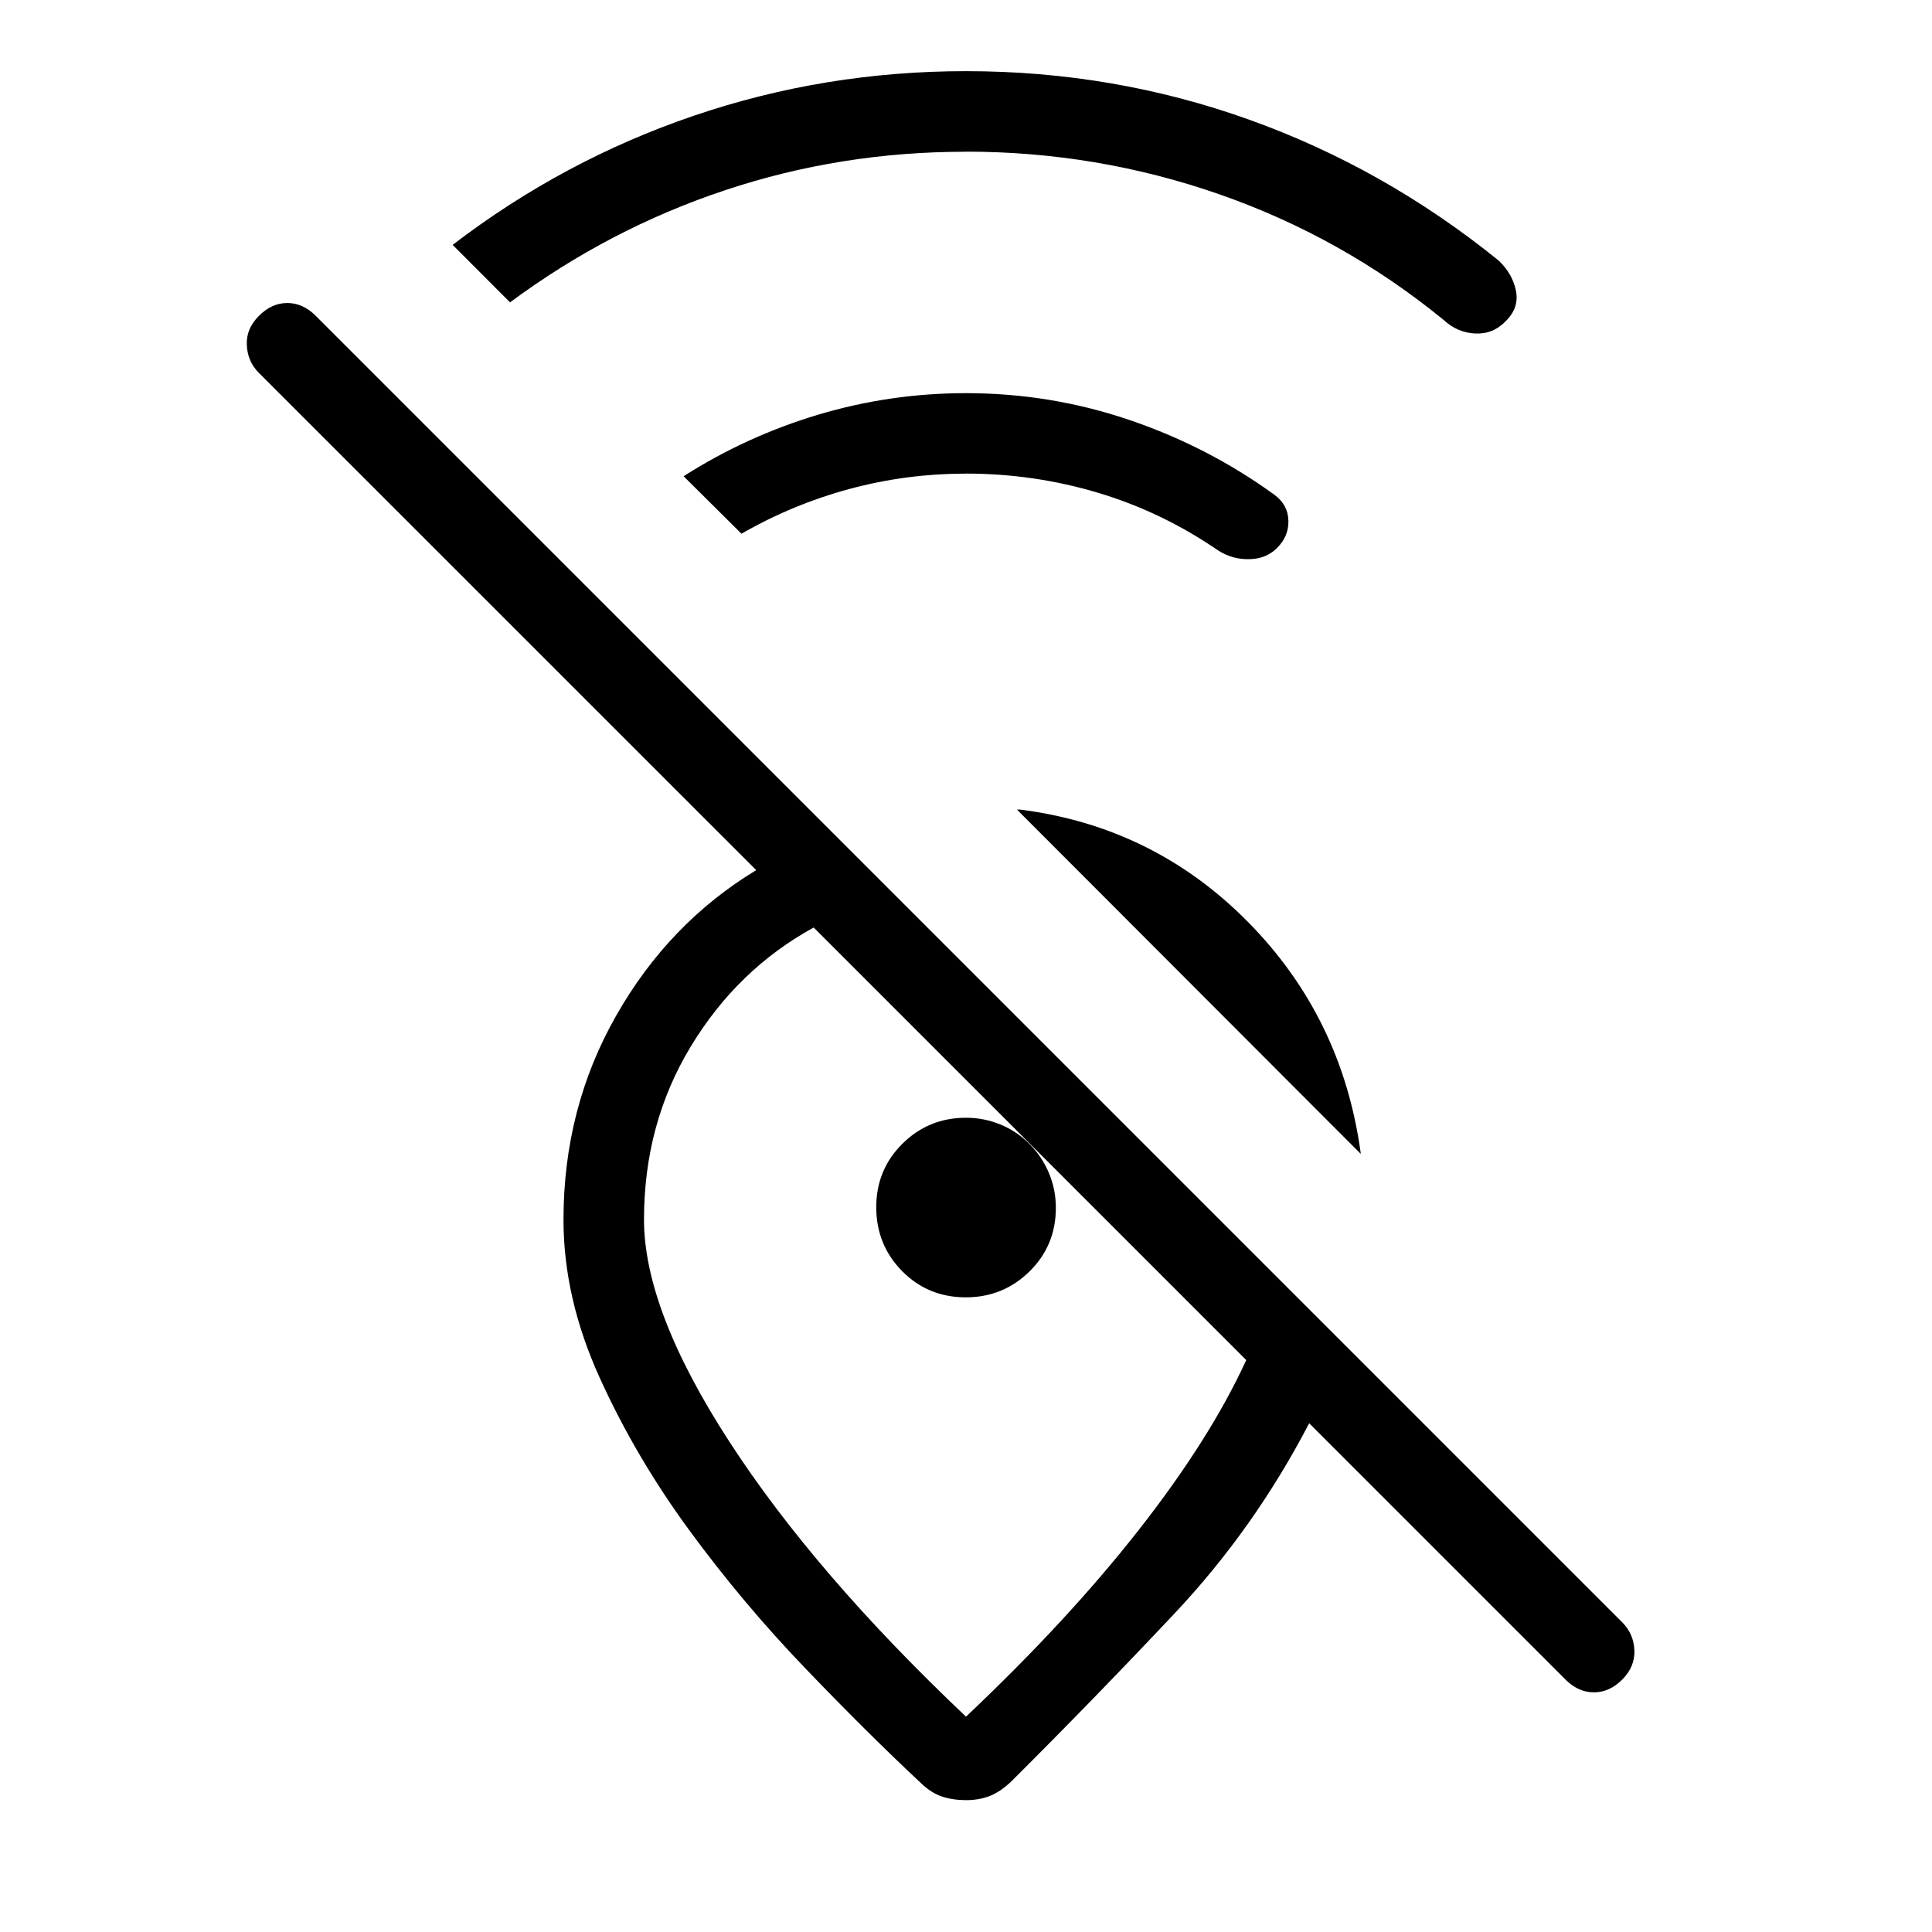 <svg xmlns="http://www.w3.org/2000/svg" width="1em" height="1em" viewBox="0 0 24 24"><path fill="currentColor" d="M11.994 1.885q-1.554 0-2.99.479q-1.435.478-2.668 1.392l-.713-.714Q6.996 1.99 8.621 1.437T12 .884q1.835 0 3.516.602t3.1 1.75q.17.16.215.372q.044.214-.125.38q-.156.165-.379.155t-.394-.169q-1.258-1.027-2.782-1.559t-3.157-.531m0 4q-.74 0-1.445.191t-1.338.555l-.719-.714q.78-.498 1.673-.765q.894-.267 1.835-.267q1.05 0 2.03.333t1.805.932q.164.122.17.317t-.14.34q-.133.135-.34.14q-.208.007-.385-.103q-.702-.483-1.498-.721q-.796-.239-1.649-.239m4.91 8.45l-4.27-4.276h.04q1.66.211 2.83 1.396t1.4 2.869zm-1.422 2.562l-5.373-5.373Q9.162 12.04 8.581 13T8 15.15q0 1.125 1.063 2.763T12 21.325q1.264-1.194 2.148-2.322t1.333-2.107M12 22.362q-.162 0-.296-.044q-.134-.043-.264-.168q-.653-.61-1.433-1.422t-1.446-1.721t-1.114-1.898T7 15.15q0-1.383.654-2.533t1.74-1.808L3.216 4.632q-.141-.14-.15-.345q-.01-.203.15-.363q.159-.16.353-.16t.354.16l16.23 16.23q.141.141.15.345t-.15.364t-.353.16t-.354-.16l-3.183-3.183q-.684 1.315-1.679 2.37q-.993 1.055-2.024 2.082q-.131.125-.264.178q-.132.052-.295.052m-.005-6.246q-.467 0-.79-.326q-.321-.327-.321-.794q0-.466.325-.788q.325-.323.79-.323q.223 0 .428.084t.362.243t.242.364t.084.43q0 .466-.327.788t-.793.322m-.246.316"/></svg>